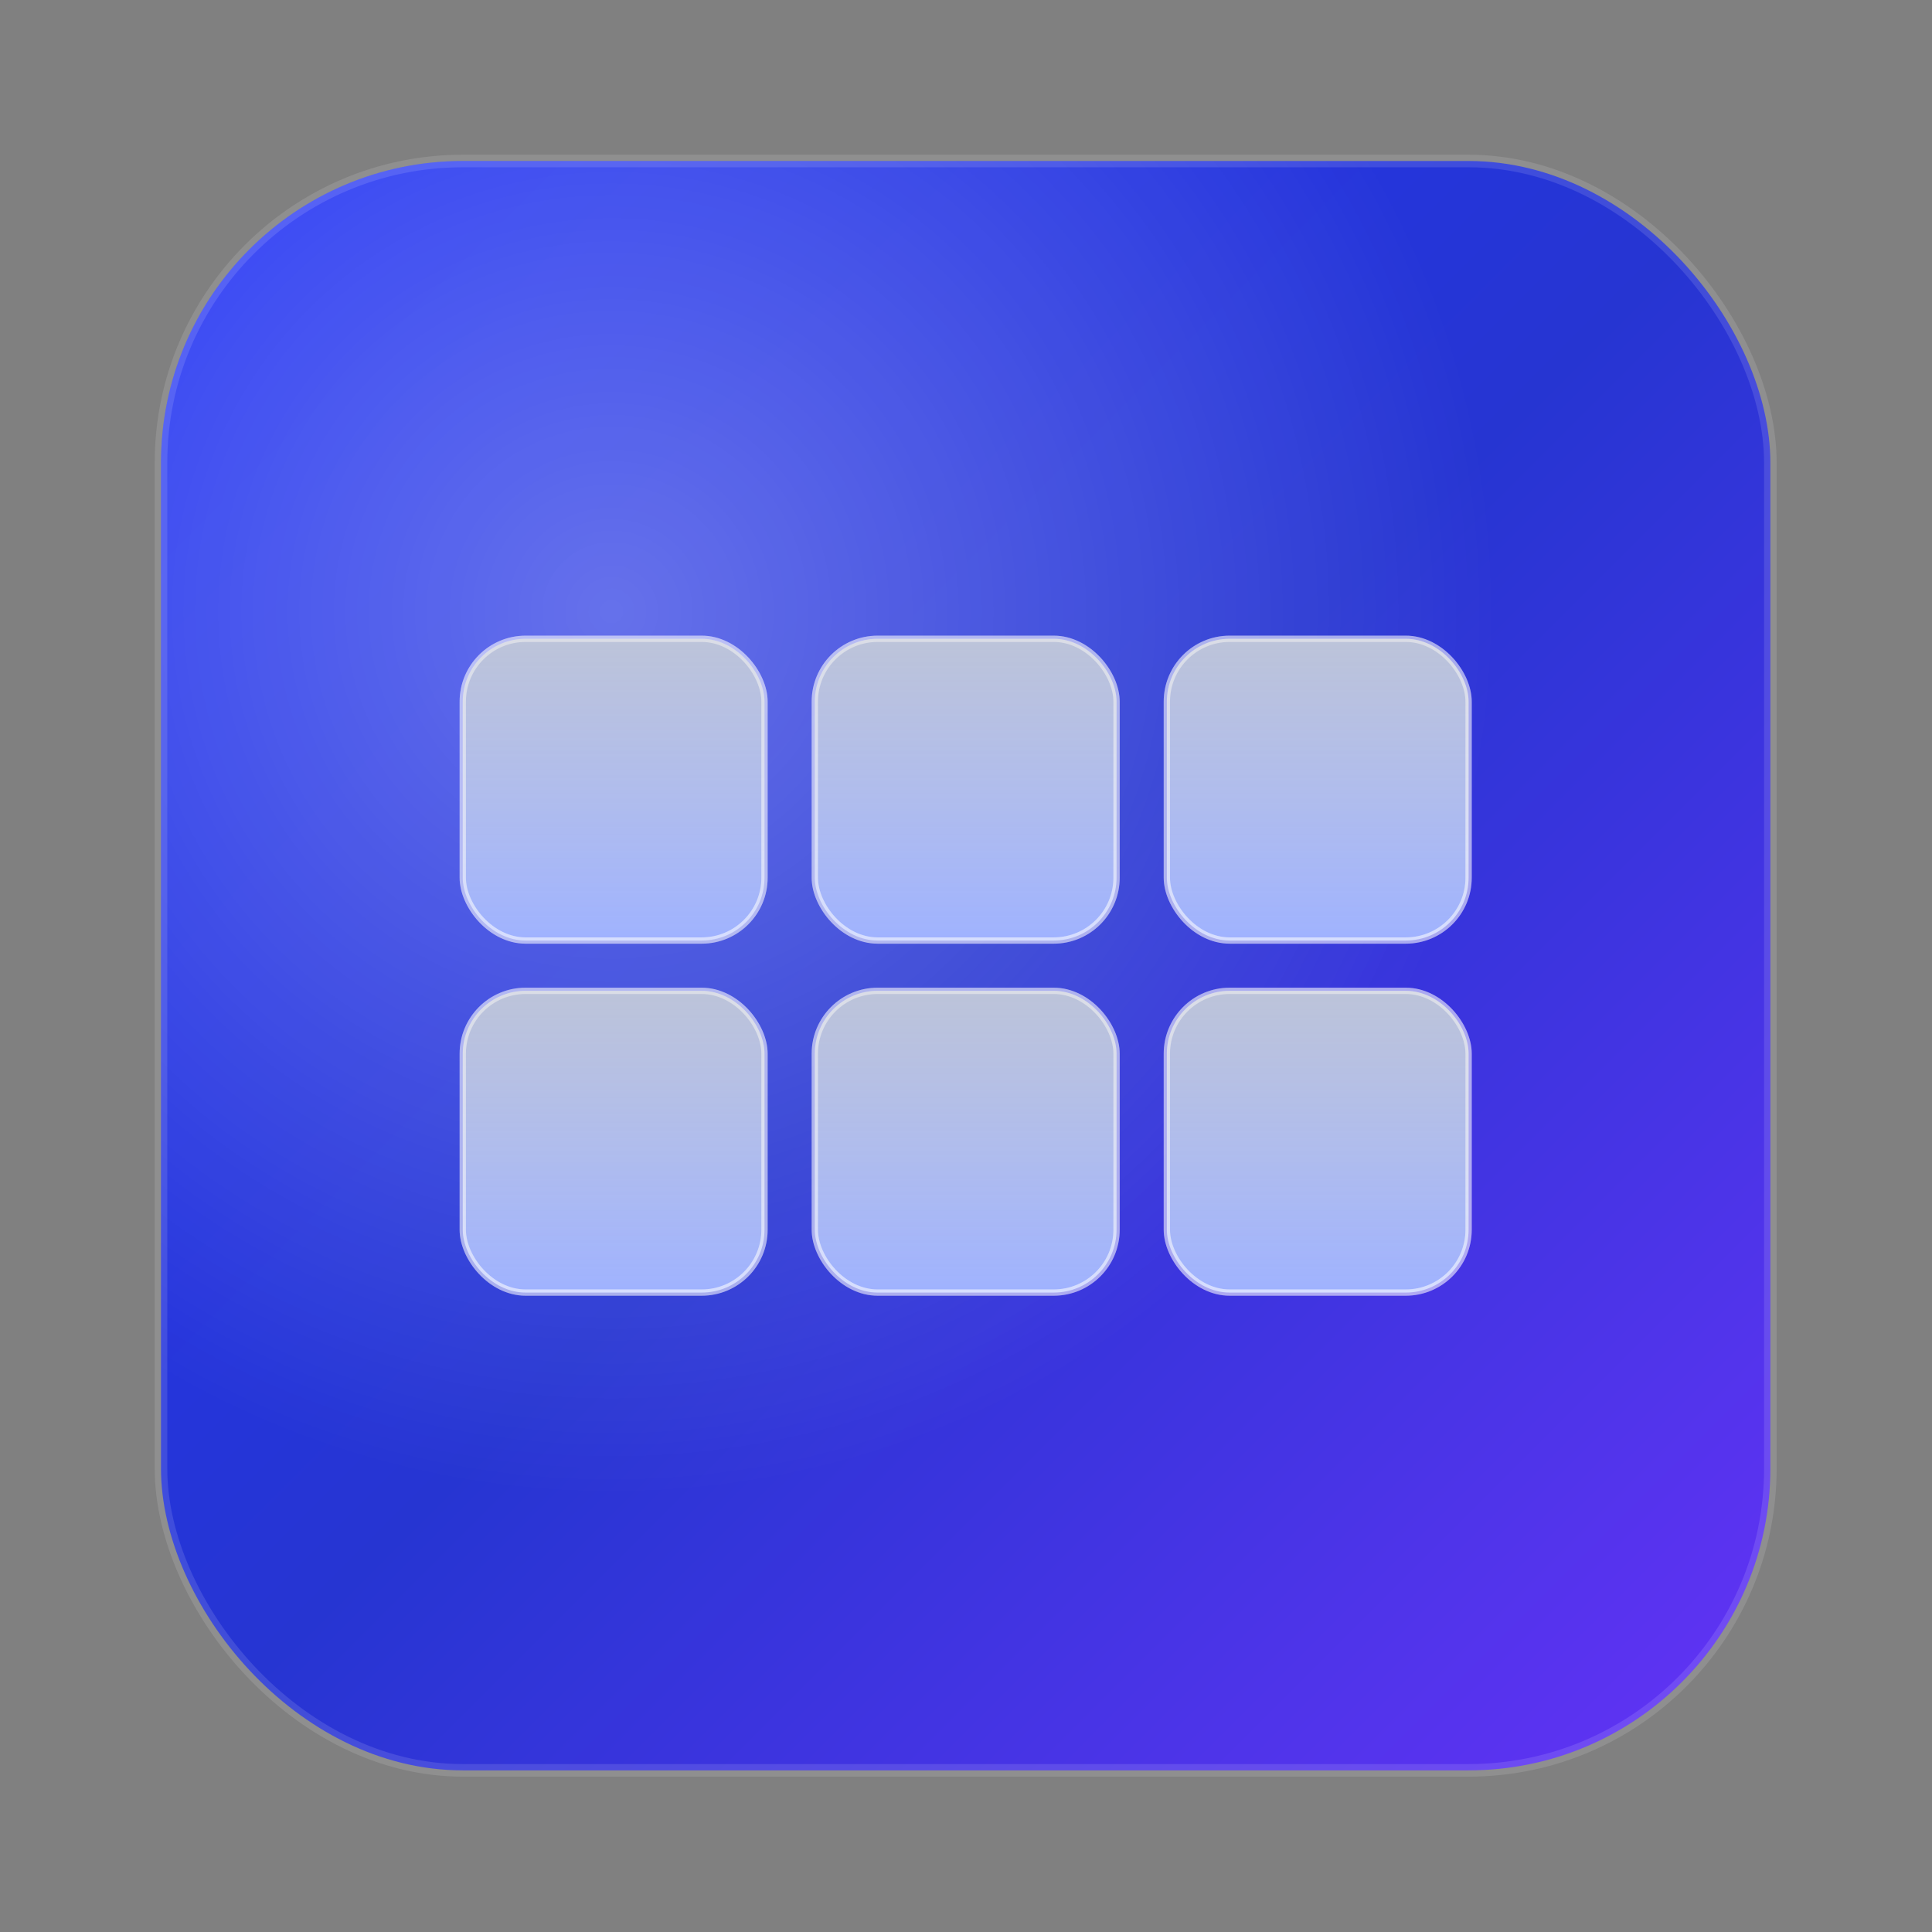 <?xml version="1.0" encoding="UTF-8" standalone="no"?>
<svg
   viewBox="0 0 512 512"
   width="1024"
   height="1024"
   version="1.1"
   id="svg11"
   sodipodi:docname="AppIconFull_padding.svg"
   inkscape:version="1.4 (e7c3feb1, 2024-10-09)"
   inkscape:export-filename="AppIconFull_1024.png"
   inkscape:export-xdpi="96"
   inkscape:export-ydpi="96"
   xmlns:inkscape="http://www.inkscape.org/namespaces/inkscape"
   xmlns:sodipodi="http://sodipodi.sourceforge.net/DTD/sodipodi-0.dtd"
   xmlns:xlink="http://www.w3.org/1999/xlink"
   xmlns="http://www.w3.org/2000/svg"
   xmlns:svg="http://www.w3.org/2000/svg">
  <rect x="0" y="0" width="512" height="512" fill="#808080" stroke="none"/>
  <sodipodi:namedview
     id="namedview11"
     pagecolor="#ffffff"
     bordercolor="#000000"
     borderopacity="0.25"
     inkscape:showpageshadow="2"
     inkscape:pageopacity="0.0"
     inkscape:pagecheckerboard="0"
     inkscape:deskcolor="#d1d1d1"
     inkscape:zoom="0.47492962"
     inkscape:cx="316.88906"
     inkscape:cy="650.62272"
     inkscape:window-width="2048"
     inkscape:window-height="1099"
     inkscape:window-x="0"
     inkscape:window-y="25"
     inkscape:window-maximized="0"
     inkscape:current-layer="svg11" />
  <defs
     id="defs9">
    <linearGradient
       id="bodyGrad"
       x1="0"
       y1="0"
       x2="512"
       y2="512"
       gradientUnits="userSpaceOnUse">
      <stop
         offset="0%"
         stop-color="#2133F6"
         id="stop1" />
      <stop
         offset="50%"
         stop-color="#2635D2"
         id="stop2" />
      <stop
         offset="100%"
         stop-color="#6433F6"
         id="stop3" />
    </linearGradient>
    <radialGradient
       id="bodyGlow"
       cx="143.36"
       cy="143.36"
       r="281.6"
       fx="143.36"
       fy="143.36"
       gradientUnits="userSpaceOnUse">
      <stop
         offset="0%"
         stop-color="#FFFFFF"
         stop-opacity="0.30"
         id="stop4" />
      <stop
         offset="100%"
         stop-color="#FFFFFF"
         stop-opacity="0"
         id="stop5" />
    </radialGradient>
    <linearGradient
       id="keyFace"
       x1="0%"
       y1="0%"
       x2="0%"
       y2="100%">
      <stop
         offset="0%"
         stop-color="#DEE6FF"
         id="stop6" />
      <stop
         offset="100%"
         stop-color="#9FB2FF"
         id="stop7" />
    </linearGradient>
    <linearGradient
       id="keyShadow"
       x1="0"
       y1="0"
       x2="0"
       y2="100%">
      <stop
         offset="0%"
         stop-color="#000000"
         stop-opacity="0.15"
         id="stop8" />
      <stop
         offset="100%"
         stop-color="#000000"
         stop-opacity="0"
         id="stop9" />
    </linearGradient>
    <linearGradient
       inkscape:collect="always"
       xlink:href="#keyFace"
       id="linearGradient16"
       x1="95"
       y1="151"
       x2="95"
       y2="249"
       gradientUnits="userSpaceOnUse" />
    <linearGradient
       inkscape:collect="always"
       xlink:href="#keyFace"
       id="linearGradient17"
       x1="207"
       y1="151"
       x2="207"
       y2="249"
       gradientUnits="userSpaceOnUse" />
    <linearGradient
       inkscape:collect="always"
       xlink:href="#keyFace"
       id="linearGradient18"
       x1="319"
       y1="151"
       x2="319"
       y2="249"
       gradientUnits="userSpaceOnUse" />
    <linearGradient
       inkscape:collect="always"
       xlink:href="#keyFace"
       id="linearGradient19"
       x1="95"
       y1="263"
       x2="95"
       y2="361"
       gradientUnits="userSpaceOnUse" />
    <linearGradient
       inkscape:collect="always"
       xlink:href="#keyFace"
       id="linearGradient20"
       x1="207"
       y1="263"
       x2="207"
       y2="361"
       gradientUnits="userSpaceOnUse" />
    <linearGradient
       inkscape:collect="always"
       xlink:href="#keyFace"
       id="linearGradient21"
       x1="319"
       y1="263"
       x2="319"
       y2="361"
       gradientUnits="userSpaceOnUse" />
    <linearGradient
       inkscape:collect="always"
       xlink:href="#keyShadow"
       id="linearGradient16-9"
       x1="95"
       y1="151"
       x2="95"
       y2="249"
       gradientUnits="userSpaceOnUse" />
    <linearGradient
       inkscape:collect="always"
       xlink:href="#keyShadow"
       id="linearGradient17-9"
       x1="207"
       y1="151"
       x2="207"
       y2="249"
       gradientUnits="userSpaceOnUse" />
    <linearGradient
       inkscape:collect="always"
       xlink:href="#keyShadow"
       id="linearGradient18-7"
       x1="319"
       y1="151"
       x2="319"
       y2="249"
       gradientUnits="userSpaceOnUse" />
    <linearGradient
       inkscape:collect="always"
       xlink:href="#keyShadow"
       id="linearGradient19-0"
       x1="95"
       y1="263"
       x2="95"
       y2="361"
       gradientUnits="userSpaceOnUse" />
    <linearGradient
       inkscape:collect="always"
       xlink:href="#keyShadow"
       id="linearGradient20-3"
       x1="207"
       y1="263"
       x2="207"
       y2="361"
       gradientUnits="userSpaceOnUse" />
    <linearGradient
       inkscape:collect="always"
       xlink:href="#keyShadow"
       id="linearGradient21-9"
       x1="319"
       y1="263"
       x2="319"
       y2="361"
       gradientUnits="userSpaceOnUse" />
  </defs>
  <g
     id="g1"
     transform="matrix(0.833,0,0,0.833,42.667,42.667)">
    <rect
       x="0"
       y="0"
       width="512"
       height="512"
       fill="url(#bodyGrad)"
       id="rect9"
       rx="96" ry="96"
       style="fill:url(#bodyGrad)" />
    <rect
       x="0"
       y="0"
       width="512"
       height="512"
       fill="url(#bodyGlow)"
       id="rect10"
       rx="96" ry="96"
       style="fill:url(#bodyGlow)" />
    <g
       stroke="#ffffff"
       stroke-opacity="0.35"
       stroke-width="2"
       id="g16">
      <!-- Row 1 -->
      <g
         id="g9">
        <rect
           x="96"
           y="152"
           width="96"
           height="96"
           rx="20"
           ry="20"
           fill="url(#keyFace)"
           id="rect9-9"
           style="fill:url(#linearGradient16)" />
      </g>
      <g
         id="g10">
        <rect
           x="208"
           y="152"
           width="96"
           height="96"
           rx="20"
           ry="20"
           fill="url(#keyFace)"
           id="rect10-0"
           style="fill:url(#linearGradient17)" />
      </g>
      <g
         id="g11">
        <rect
           x="320"
           y="152"
           width="96"
           height="96"
           rx="20"
           ry="20"
           fill="url(#keyFace)"
           id="rect11-5"
           style="fill:url(#linearGradient18)" />
      </g>
      <!-- Row 2 -->
      <g
         id="g13">
        <rect
           x="96"
           y="264"
           width="96"
           height="96"
           rx="20"
           ry="20"
           fill="url(#keyFace)"
           id="rect12"
           style="fill:url(#linearGradient19)" />
      </g>
      <g
         id="g14">
        <rect
           x="208"
           y="264"
           width="96"
           height="96"
           rx="20"
           ry="20"
           fill="url(#keyFace)"
           id="rect13"
           style="fill:url(#linearGradient20)" />
      </g>
      <g
         id="g15">
        <rect
           x="320"
           y="264"
           width="96"
           height="96"
           rx="20"
           ry="20"
           fill="url(#keyFace)"
           id="rect14"
           style="fill:url(#linearGradient21)" />
      </g>
    </g>
    <g
       stroke="#ffffff"
       stroke-opacity="0.35"
       stroke-width="2"
       id="g16-8">
      <!-- Row 1 -->
      <g
         id="g9-6">
        <rect
           x="96"
           y="152"
           width="96"
           height="96"
           rx="20"
           ry="20"
           fill="url(#keyShadow)"
           id="rect9-5"
           style="fill:url(#linearGradient16-9)" />
      </g>
      <g
         id="g10-7">
        <rect
           x="208"
           y="152"
           width="96"
           height="96"
           rx="20"
           ry="20"
           fill="url(#keyShadow)"
           id="rect10-6"
           style="fill:url(#linearGradient17-9)" />
      </g>
      <g
         id="g11-2">
        <rect
           x="320"
           y="152"
           width="96"
           height="96"
           rx="20"
           ry="20"
           fill="url(#keyShadow)"
           id="rect11-7"
           style="fill:url(#linearGradient18-7)" />
      </g>
      <!-- Row 2 -->
      <g
         id="g13-0">
        <rect
           x="96"
           y="264"
           width="96"
           height="96"
           rx="20"
           ry="20"
           fill="url(#keyShadow)"
           id="rect12-3"
           style="fill:url(#linearGradient19-0)" />
      </g>
      <g
         id="g14-9">
        <rect
           x="208"
           y="264"
           width="96"
           height="96"
           rx="20"
           ry="20"
           fill="url(#keyShadow)"
           id="rect13-9"
           style="fill:url(#linearGradient20-3)" />
      </g>
      <g
         id="g15-9">
        <rect
           x="320"
           y="264"
           width="96"
           height="96"
           rx="20"
           ry="20"
           fill="url(#keyShadow)"
           id="rect14-1"
           style="fill:url(#linearGradient21-9)" />
      </g>
    </g>
    <rect
       x="0"
       y="0"
       width="512"
       height="512"
       fill="none"
       stroke="#ffffff"
       stroke-opacity="0.12"
       stroke-width="4"
       rx="96" ry="96"
       id="rect11" />
  </g>
</svg>

